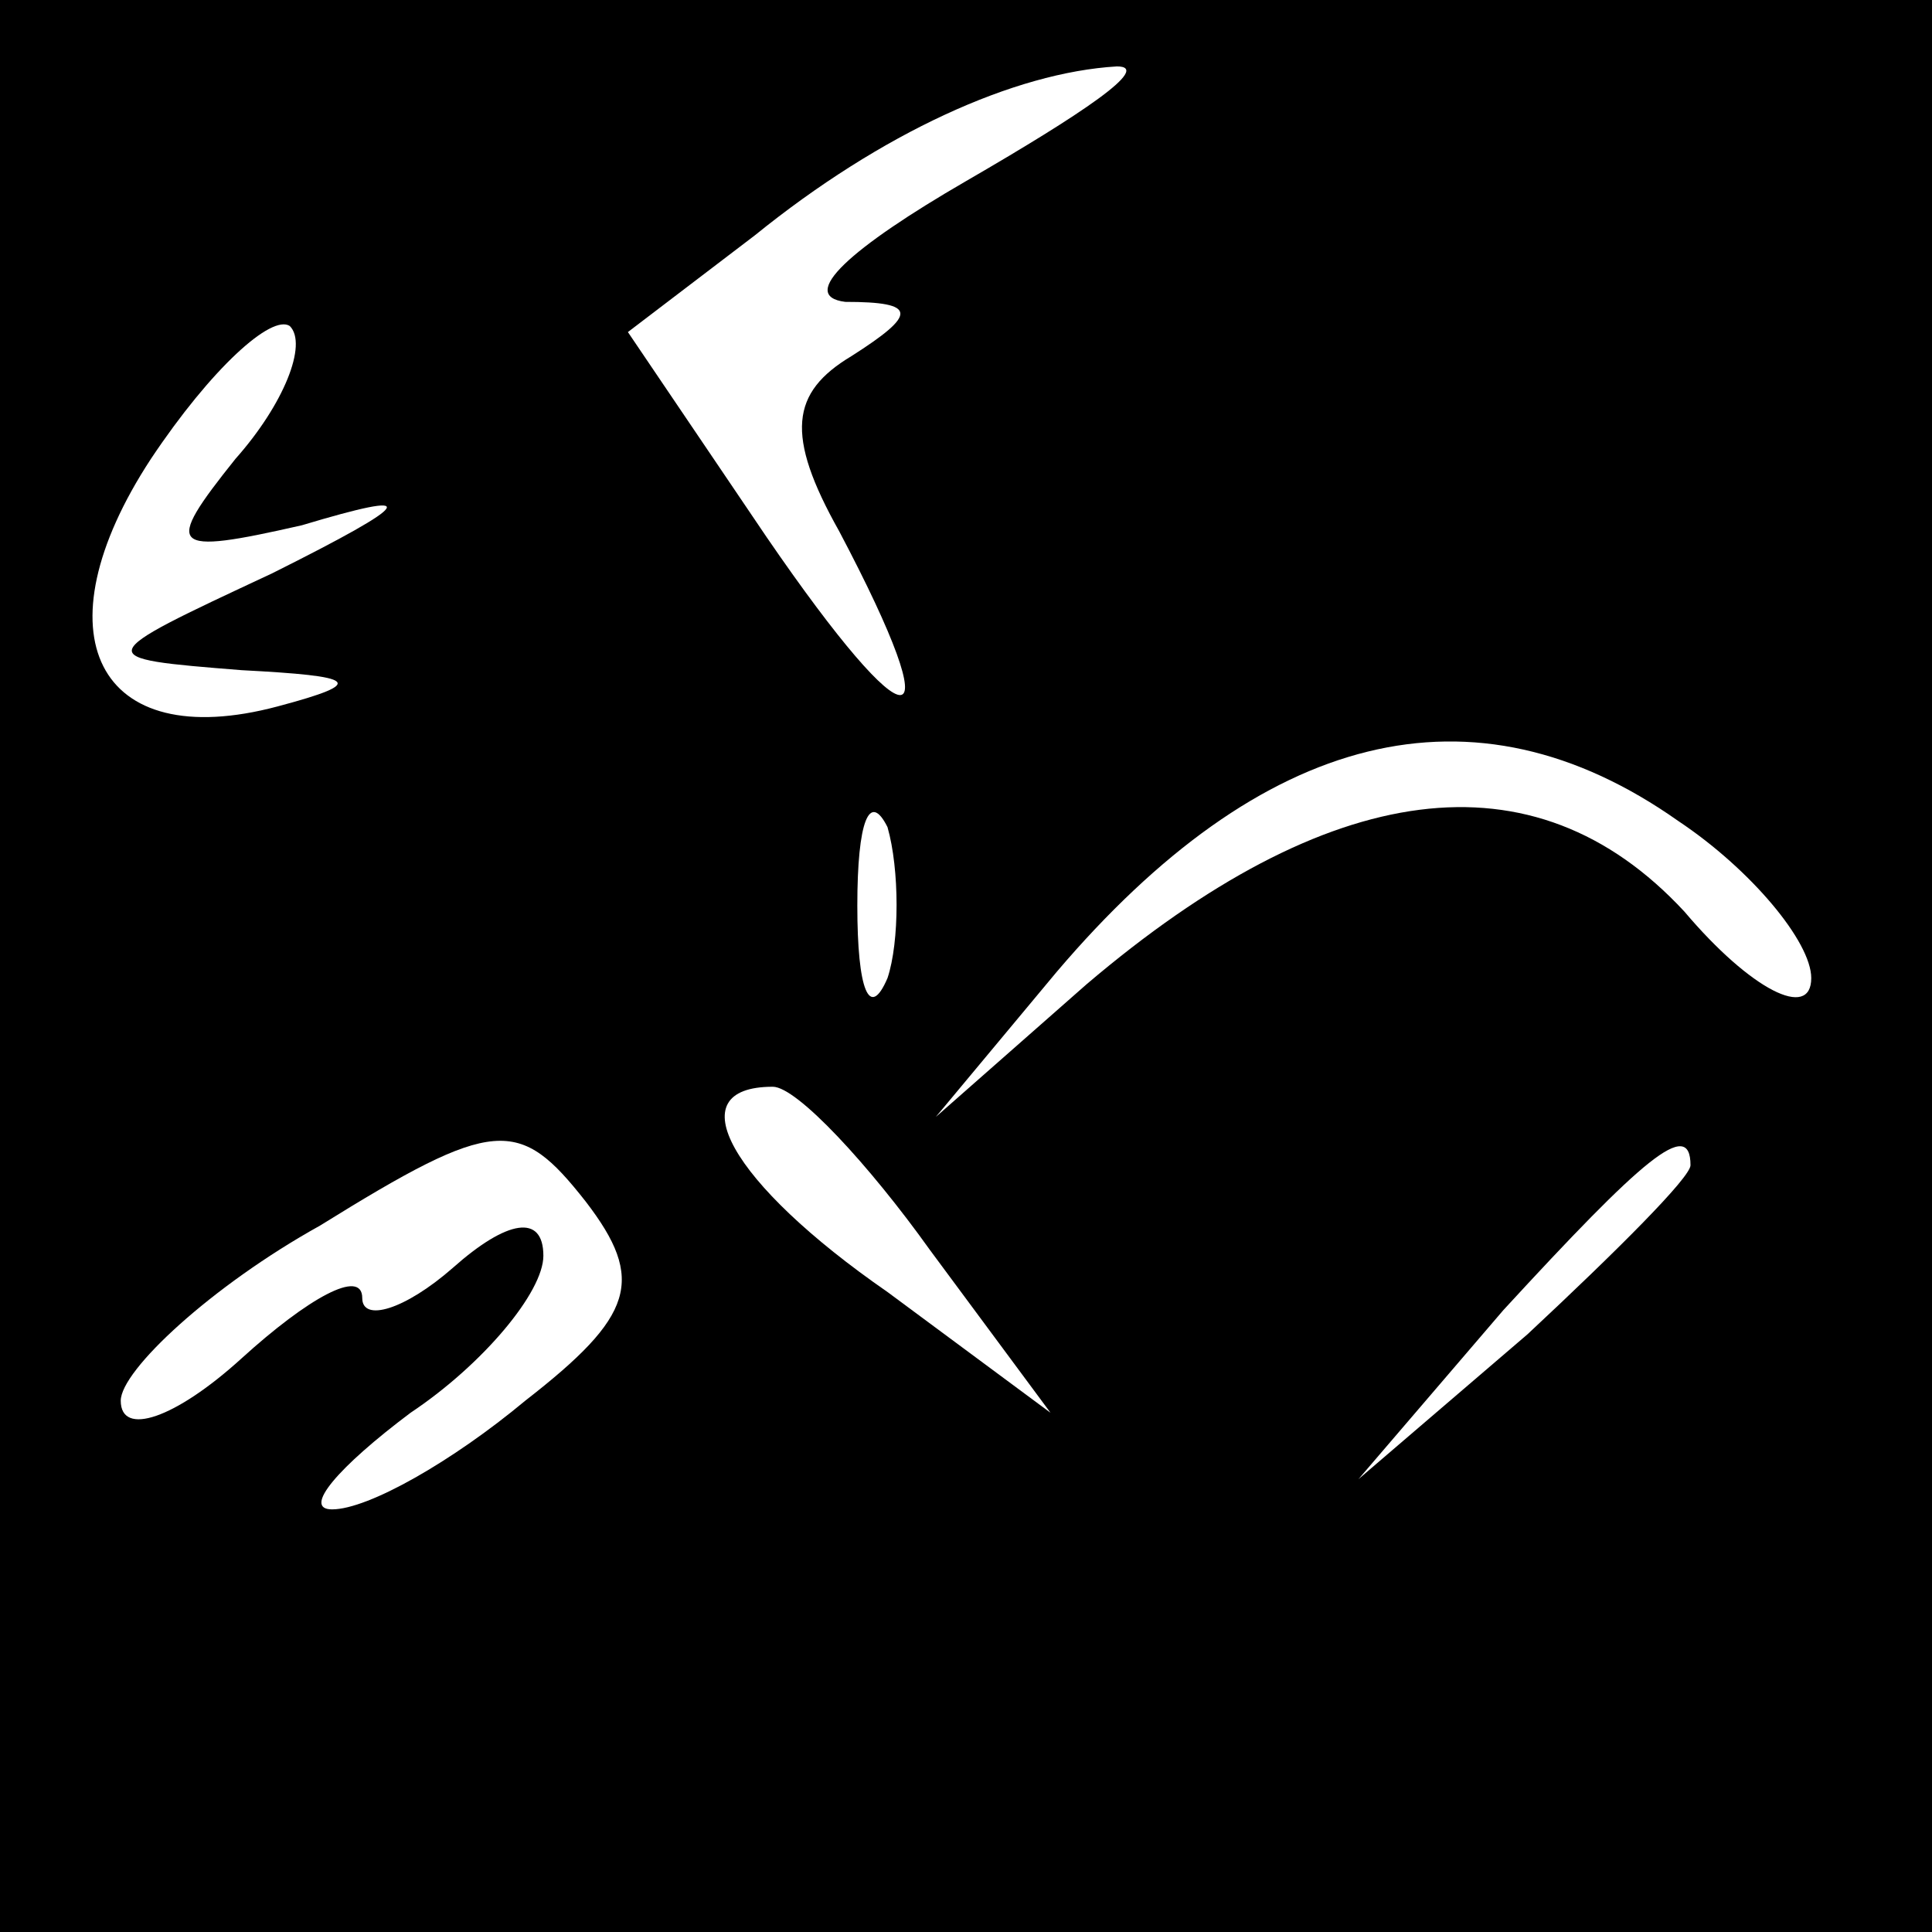 <?xml version="1.0" standalone="no"?>
<!DOCTYPE svg PUBLIC "-//W3C//DTD SVG 20010904//EN"
 "http://www.w3.org/TR/2001/REC-SVG-20010904/DTD/svg10.dtd">
<svg version="1.0" xmlns="http://www.w3.org/2000/svg"
 width="32pt" height="32pt" viewBox="0 0 32 32"
 preserveAspectRatio="xMidYMid meet">
<rect x="0" y="0" width="32" height="32" fill="#808080" stroke="none"/>
<g transform="translate(0,32) scale(0.1,-0.1)"
fill="#000000" stroke="none">
<path fill="#000000" stroke="none" d="M0 160 l0 -160 160 0 160 0 0 160 0
160 -160 0 -160 0 0 -160z"/>
<path fill="#ffffff" stroke="none" d="M160 290 c-19 -11 -28 -19 -20 -20 12
0 12 -2 1 -9 -10 -6 -11 -13 -2 -29 19 -36 12 -36 -12 -1 l-23 34 21 16 c21
17 43 27 60 28 6 0 -6 -8 -25 -19z"/>
<path fill="#ffffff" stroke="none" d="M39 244 c-12 -15 -11 -16 11 -11 20 6
19 4 -5 -8 -30 -14 -30 -14 -5 -16 19 -1 21 -2 6 -6 -30 -8 -40 12 -21 41 10
15 20 24 23 22 3 -3 -1 -13 -9 -22z"/>
<path fill="#ffffff" stroke="none" d="M278 184 c12 -8 22 -20 22 -26 0 -7
-10 -2 -21 11 -25 27 -59 22 -99 -12 l-25 -22 20 24 c34 40 69 49 103 25z"/>
<path fill="#ffffff" stroke="none" d="M147 158 c-3 -7 -5 -2 -5 12 0 14 2 19
5 13 2 -7 2 -19 0 -25z"/>
<path fill="#ffffff" stroke="none" d="M87 88 c-12 -10 -26 -18 -32 -18 -5 0
1 7 13 16 12 8 22 20 22 26 0 7 -6 6 -15 -2 -8 -7 -15 -9 -15 -5 0 5 -9 0 -20
-10 -11 -10 -20 -13 -20 -7 0 5 15 19 33 29 29 18 33 18 44 4 10 -13 8 -19
-10 -33z"/>
<path fill="#ffffff" stroke="none" d="M154 113 l20 -27 -27 20 c-26 18 -35
34 -19 34 4 0 16 -13 26 -27z"/>
<path fill="#ffffff" stroke="none" d="M280 127 c0 -2 -12 -14 -27 -28 l-28
-24 24 28 c23 25 31 32 31 24z"/>
</g>
</svg>
